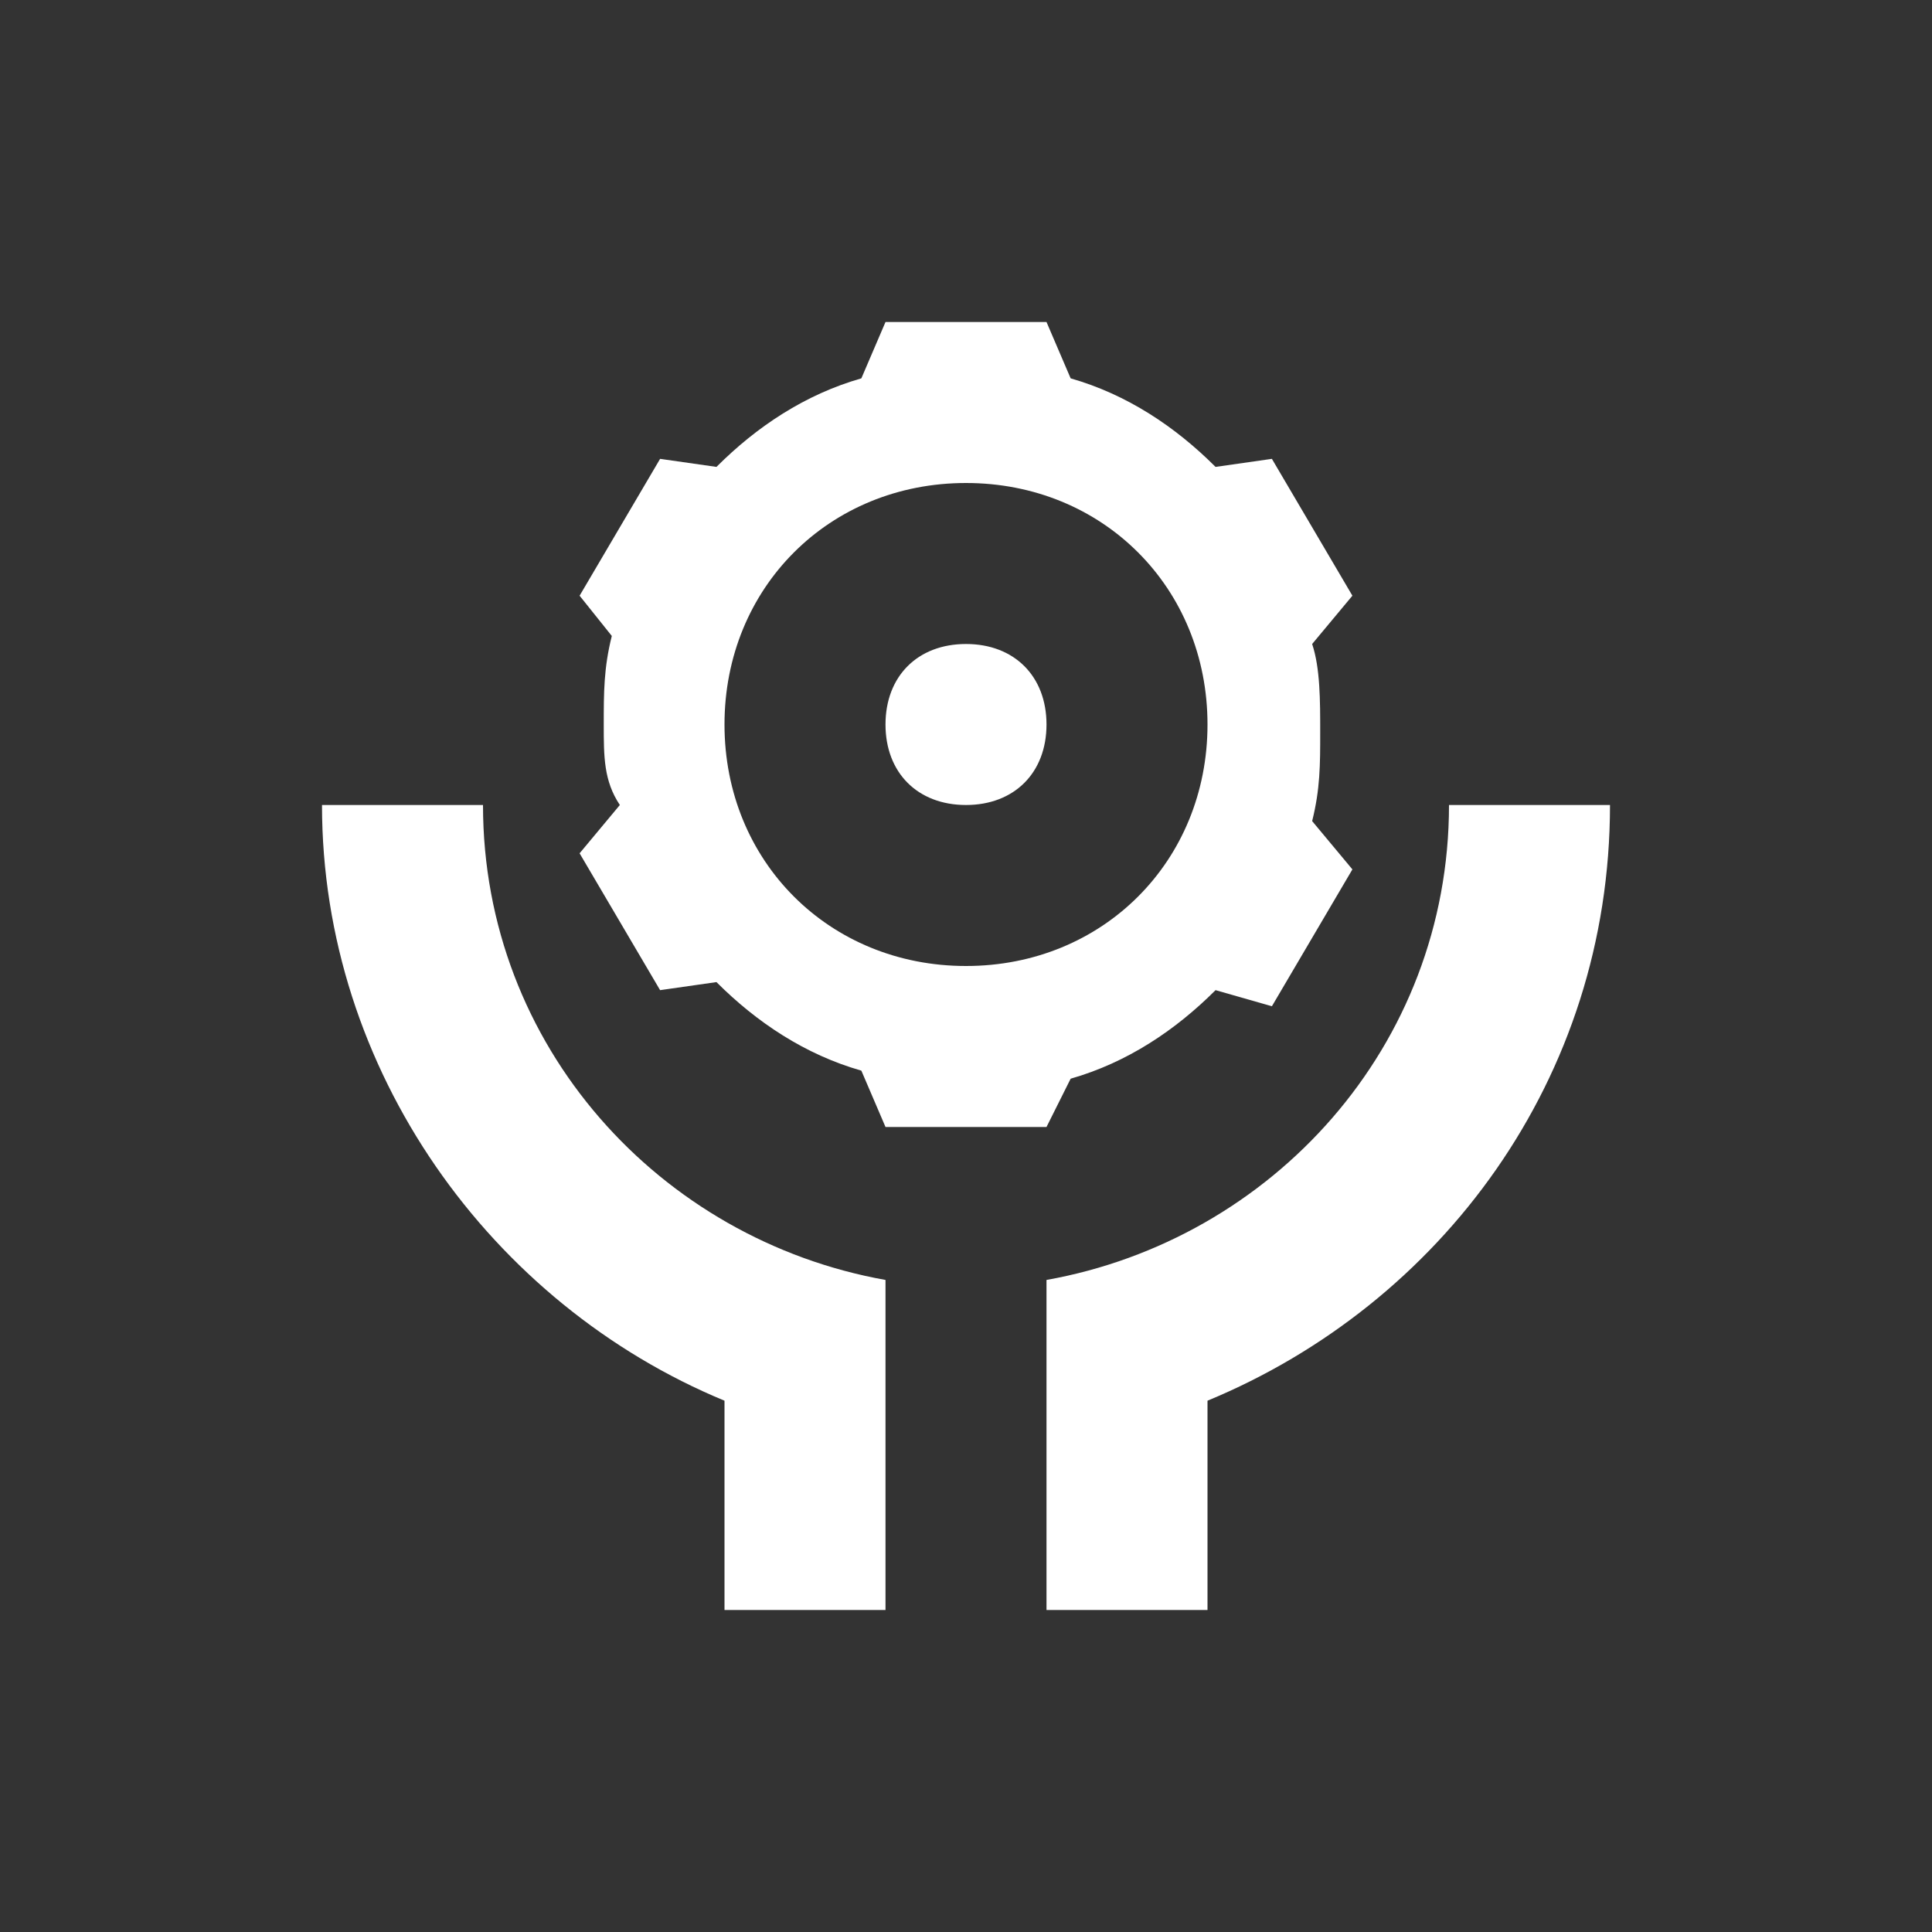 <?xml version="1.0" standalone="no"?><!DOCTYPE svg PUBLIC "-//W3C//DTD SVG 1.1//EN" "http://www.w3.org/Graphics/SVG/1.1/DTD/svg11.dtd"><svg t="1658762927046" class="icon" viewBox="0 0 1024 1024" version="1.1" xmlns="http://www.w3.org/2000/svg" p-id="1415" width="30" height="30" xmlns:xlink="http://www.w3.org/1999/xlink"><rect x="0" y="0" width="1024" height="1024" fill="#333333" stroke="none"/><defs><style type="text/css">@font-face { font-family: feedback-iconfont; src: url("//at.alicdn.com/t/font_1031158_u69w8yhxdu.woff2?t=1630033759944") format("woff2"), url("//at.alicdn.com/t/font_1031158_u69w8yhxdu.woff?t=1630033759944") format("woff"), url("//at.alicdn.com/t/font_1031158_u69w8yhxdu.ttf?t=1630033759944") format("truetype"); }
</style></defs><path d="M644.267 524.8c-21.333 21.333-46.933 38.4-76.8 46.933l-12.8 25.6h-85.333l-12.8-29.867c-29.867-8.533-55.467-25.6-76.8-46.933l-29.867 4.267-42.667-72.533 21.333-25.6c-8.533-12.8-8.533-25.6-8.533-42.667s0-29.867 4.267-46.933l-17.067-21.333 42.667-72.533 29.867 4.267c21.333-21.333 46.933-38.4 76.8-46.933L469.333 170.667h85.333l12.8 29.867c29.867 8.533 55.467 25.6 76.8 46.933l29.867-4.267 42.667 72.533-21.333 25.6c4.267 12.8 4.267 29.867 4.267 46.933s0 29.867-4.267 46.933l21.333 25.6-42.667 72.533-29.867-8.533z m-4.267 217.6V853.333h-85.333v-174.933c119.467-21.333 213.333-123.733 213.333-251.733h85.333c0 145.067-89.6 264.533-213.333 315.733z m-256 0c-123.733-51.2-213.333-174.933-213.333-315.733h85.333c0 128 93.867 230.4 213.333 251.733V853.333H384v-110.933z m128-230.4c72.533 0 128-55.467 128-128s-55.467-128-128-128-128 55.467-128 128 55.467 128 128 128z m0-85.333c-25.6 0-42.667-17.067-42.667-42.667s17.067-42.667 42.667-42.667 42.667 17.067 42.667 42.667-17.067 42.667-42.667 42.667z" fill="#ffffff" p-id="1416"></path></svg>